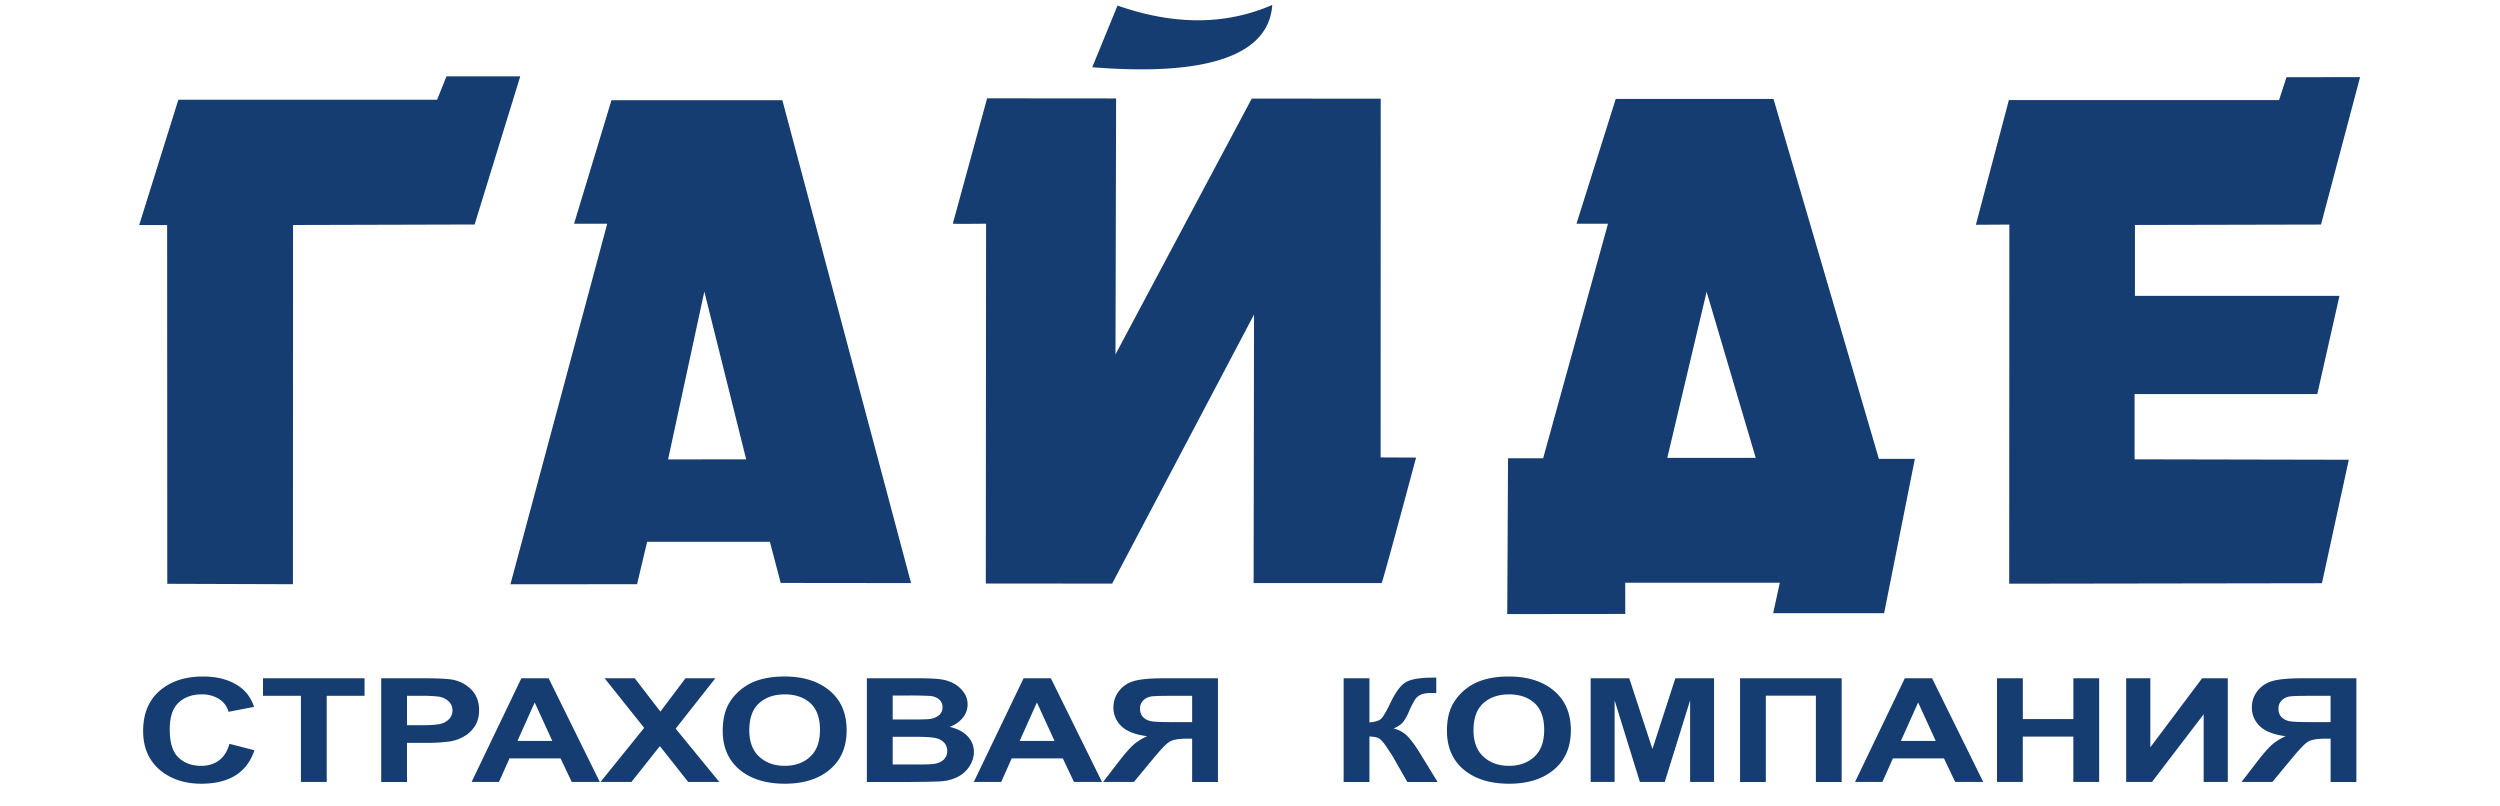 <svg viewBox="0 0 80 29" xmlns="http://www.w3.org/2000/svg" width="90"><path d="M13.382 21.01L16.86 8.054h-1.194l1.347-4.446h6.152l4.633 17.383-4.693-.005-.389-1.48h-4.419l-.363 1.525-4.55.004v-.025zm8.48-4.475l-1.506-6.038-1.305 6.042 2.81-.004zm8.637-8.481l-.01 12.952 4.548.004 5.108-9.686-.015 9.667h4.607c.025.025 1.108-4.017 1.242-4.518l-1.276-.006.003-12.914-4.643-.004-4.905 9.208.022-9.213-4.644-.004-1.235 4.513c.156.014 1.032.001 1.198.001m3.822-5.634l.91-2.22c2.006.702 3.867.72 5.571-.023-.121 1.761-2.209 2.587-6.482 2.244l.001-.001M53.51 22.102l-4.249.005.028-5.61h1.264l2.335-8.443h-1.134l1.412-4.492h5.68L62.64 16.52h1.295l-1.107 5.556h-3.995l.24-1.097h-5.565l.002 1.123zm4.696-5.62l-1.768-5.978-1.416 5.98 3.184-.002zm9.124 4.531l11.26-.017.967-4.445-7.712-.016v-2.349h6.578l.798-3.535h-7.363V8.096c0-.01.012-.004.014.003l6.684-.015 1.407-5.308-2.65.004-.267.822H67.32l-1.189 4.49 1.206-.007-.006 12.928m-66.309.003L1.017 8.103H.01L1.421 3.59h9.315l.337-.843h2.657l-1.644 5.335L5.55 8.1l-.004 12.932-4.524-.015zm2.238 5.762l.9.232c-.138.407-.368.71-.689.908-.32.197-.728.296-1.222.296-.61 0-1.113-.17-1.506-.507-.393-.34-.59-.803-.59-1.39 0-.62.198-1.103.593-1.447.396-.343.915-.516 1.56-.516.562 0 1.02.135 1.37.405.21.16.367.389.472.688l-.92.178a.778.778 0 0 0-.34-.459 1.13 1.13 0 0 0-.63-.168c-.34 0-.617.1-.83.299-.212.198-.317.52-.317.964 0 .472.103.809.313 1.008.21.201.481.301.815.301.248 0 .46-.063.638-.191.177-.127.305-.328.383-.6zm2.573 1.373V25.05H4.468v-.632h3.656v.632H6.762v3.1h-.93zm2.89 0v-3.733h1.49c.565 0 .933.019 1.104.056.264.056.486.178.663.365.178.188.267.43.267.727 0 .23-.051.422-.154.578a1.124 1.124 0 0 1-.391.369 1.519 1.519 0 0 1-.481.176 6.508 6.508 0 0 1-.964.054h-.605v1.408h-.929zm.93-3.101v1.058h.506c.367 0 .612-.019.735-.058a.61.61 0 0 0 .29-.183.44.44 0 0 0 .105-.29.433.433 0 0 0-.147-.337.694.694 0 0 0-.373-.165 5.48 5.48 0 0 0-.668-.025h-.449zm6.94 3.1h-1.01l-.402-.847h-1.84l-.378.848h-.986l1.792-3.733h.982l1.842 3.733zm-1.71-1.476l-.634-1.385-.621 1.385h1.255zm1.735 1.477l1.572-1.948-1.424-1.785h1.085l.923 1.2.903-1.2h1.076l-1.43 1.813 1.572 1.92h-1.12l-1.02-1.291-1.023 1.29h-1.114zm4.4-1.844c0-.38.07-.7.21-.957.105-.19.247-.361.428-.512.18-.15.38-.263.595-.336.286-.099.616-.148.991-.148.678 0 1.22.17 1.627.512.407.341.61.816.61 1.423 0 .603-.202 1.074-.606 1.415-.404.34-.943.51-1.618.51-.684 0-1.228-.17-1.632-.507-.404-.34-.605-.806-.605-1.4zm.956-.025c0 .423.121.743.361.961.24.219.546.327.917.327.37 0 .673-.107.911-.325.237-.216.356-.54.356-.973 0-.428-.116-.747-.346-.958-.231-.21-.539-.316-.921-.316-.384 0-.692.107-.927.32-.233.213-.35.534-.35.964zm4.233-1.864h1.839c.364 0 .636.012.815.037.179.024.338.076.48.154.141.078.258.182.352.312.094.13.141.276.141.436a.76.76 0 0 1-.173.482 1.056 1.056 0 0 1-.473.328c.28.067.496.18.646.339.151.16.226.347.226.563 0 .17-.048.334-.145.495a1.09 1.09 0 0 1-.399.384 1.536 1.536 0 0 1-.623.178c-.154.013-.528.021-1.12.025h-1.566v-3.733zm.93.621v.863h.608c.362 0 .587-.004.674-.013a.685.685 0 0 0 .375-.133.357.357 0 0 0 .136-.292.365.365 0 0 0-.116-.281.591.591 0 0 0-.35-.13 13.05 13.05 0 0 0-.794-.014h-.534zm0 1.485v.998h.858c.336 0 .548-.007.638-.023a.62.62 0 0 0 .337-.149.41.41 0 0 0 .13-.317.426.426 0 0 0-.1-.285.576.576 0 0 0-.29-.171c-.127-.036-.402-.053-.824-.053h-.75zm7.536 1.627h-1.01l-.402-.848h-1.84l-.378.848h-.986l1.792-3.733h.982l1.842 3.733zm-1.71-1.477l-.634-1.385-.621 1.385h1.255zm4.954 1.477v-1.558h-.188c-.292 0-.5.035-.62.106-.12.072-.326.285-.616.64l-.672.812h-1.11l.561-.728c.222-.289.399-.491.53-.608.132-.116.298-.22.496-.312-.429-.054-.738-.175-.929-.362a.911.911 0 0 1-.286-.674c0-.228.071-.43.213-.605.14-.176.327-.294.559-.354.23-.06.576-.09 1.036-.09h1.955v3.733h-.929zm0-3.101h-.725c-.368 0-.61.006-.726.02a.514.514 0 0 0-.3.137.399.399 0 0 0-.125.306c0 .13.04.235.121.312.08.077.183.125.307.143.125.02.378.028.76.028h.688v-.946zm5.454-.632h.929v1.589c.207-.017.348-.06.42-.13.073-.07.187-.263.339-.58.193-.404.387-.656.58-.754.193-.099.504-.148.932-.148l.135-.002v.557l-.131-.003c-.19 0-.33.02-.417.058a.49.49 0 0 0-.213.174 3.356 3.356 0 0 0-.242.482 1.632 1.632 0 0 1-.184.323c-.066.086-.183.168-.35.244a.99.99 0 0 1 .513.288c.135.144.283.348.444.61l.627 1.025h-1.09l-.55-.965a7.255 7.255 0 0 1-.17-.255c-.119-.183-.217-.298-.293-.344-.076-.046-.193-.07-.35-.071v1.635h-.929v-3.733zm3.719 1.89c0-.381.07-.7.21-.958a1.874 1.874 0 0 1 1.023-.848c.286-.099.616-.148.991-.148.678 0 1.22.17 1.627.512.407.341.61.816.61 1.423 0 .603-.202 1.074-.606 1.415-.403.34-.943.51-1.618.51-.684 0-1.228-.17-1.632-.507-.404-.34-.605-.806-.605-1.4zm.956-.026c0 .423.121.743.361.961.24.219.546.327.917.327.37 0 .673-.107.911-.325.237-.216.356-.54.356-.973 0-.428-.116-.747-.346-.958-.231-.21-.539-.316-.921-.316-.383 0-.692.107-.927.32-.233.213-.35.534-.35.964zm4.218 1.869v-3.733h1.39l.834 2.547.825-2.547h1.393v3.733h-.862v-2.939l-.913 2.939h-.895l-.91-2.939v2.939h-.862zm5.378-3.733H61.3v3.733h-.928v-3.106H58.57v3.106h-.928v-3.733zm8.755 3.733h-1.01l-.403-.848h-1.839l-.379.848h-.985l1.792-3.733h.982l1.842 3.733zm-1.71-1.477l-.634-1.385-.621 1.385h1.255zm2.205 1.477v-3.733h.93v1.469h1.82v-1.47h.928v3.734h-.929v-1.633h-1.82v1.633h-.929zm4.65-3.733h.87v2.485l1.864-2.485h.925v3.733h-.869v-2.437l-1.861 2.437h-.929v-3.733zm7.36 3.733v-1.558h-.19c-.291 0-.498.035-.62.106-.12.072-.325.285-.615.64l-.672.812h-1.11l.56-.728c.223-.289.4-.491.531-.608a2.08 2.08 0 0 1 .496-.312c-.428-.054-.738-.175-.929-.362a.912.912 0 0 1-.286-.674c0-.228.071-.43.212-.605.142-.176.328-.294.56-.354.23-.06.576-.09 1.036-.09h1.955v3.733h-.929zm0-3.101h-.726c-.368 0-.61.006-.726.02a.515.515 0 0 0-.3.137.399.399 0 0 0-.125.306c0 .13.04.235.12.312a.55.55 0 0 0 .308.143c.125.02.379.028.76.028h.688v-.946z" fill="#163D72" fill-rule="evenodd"/></svg>